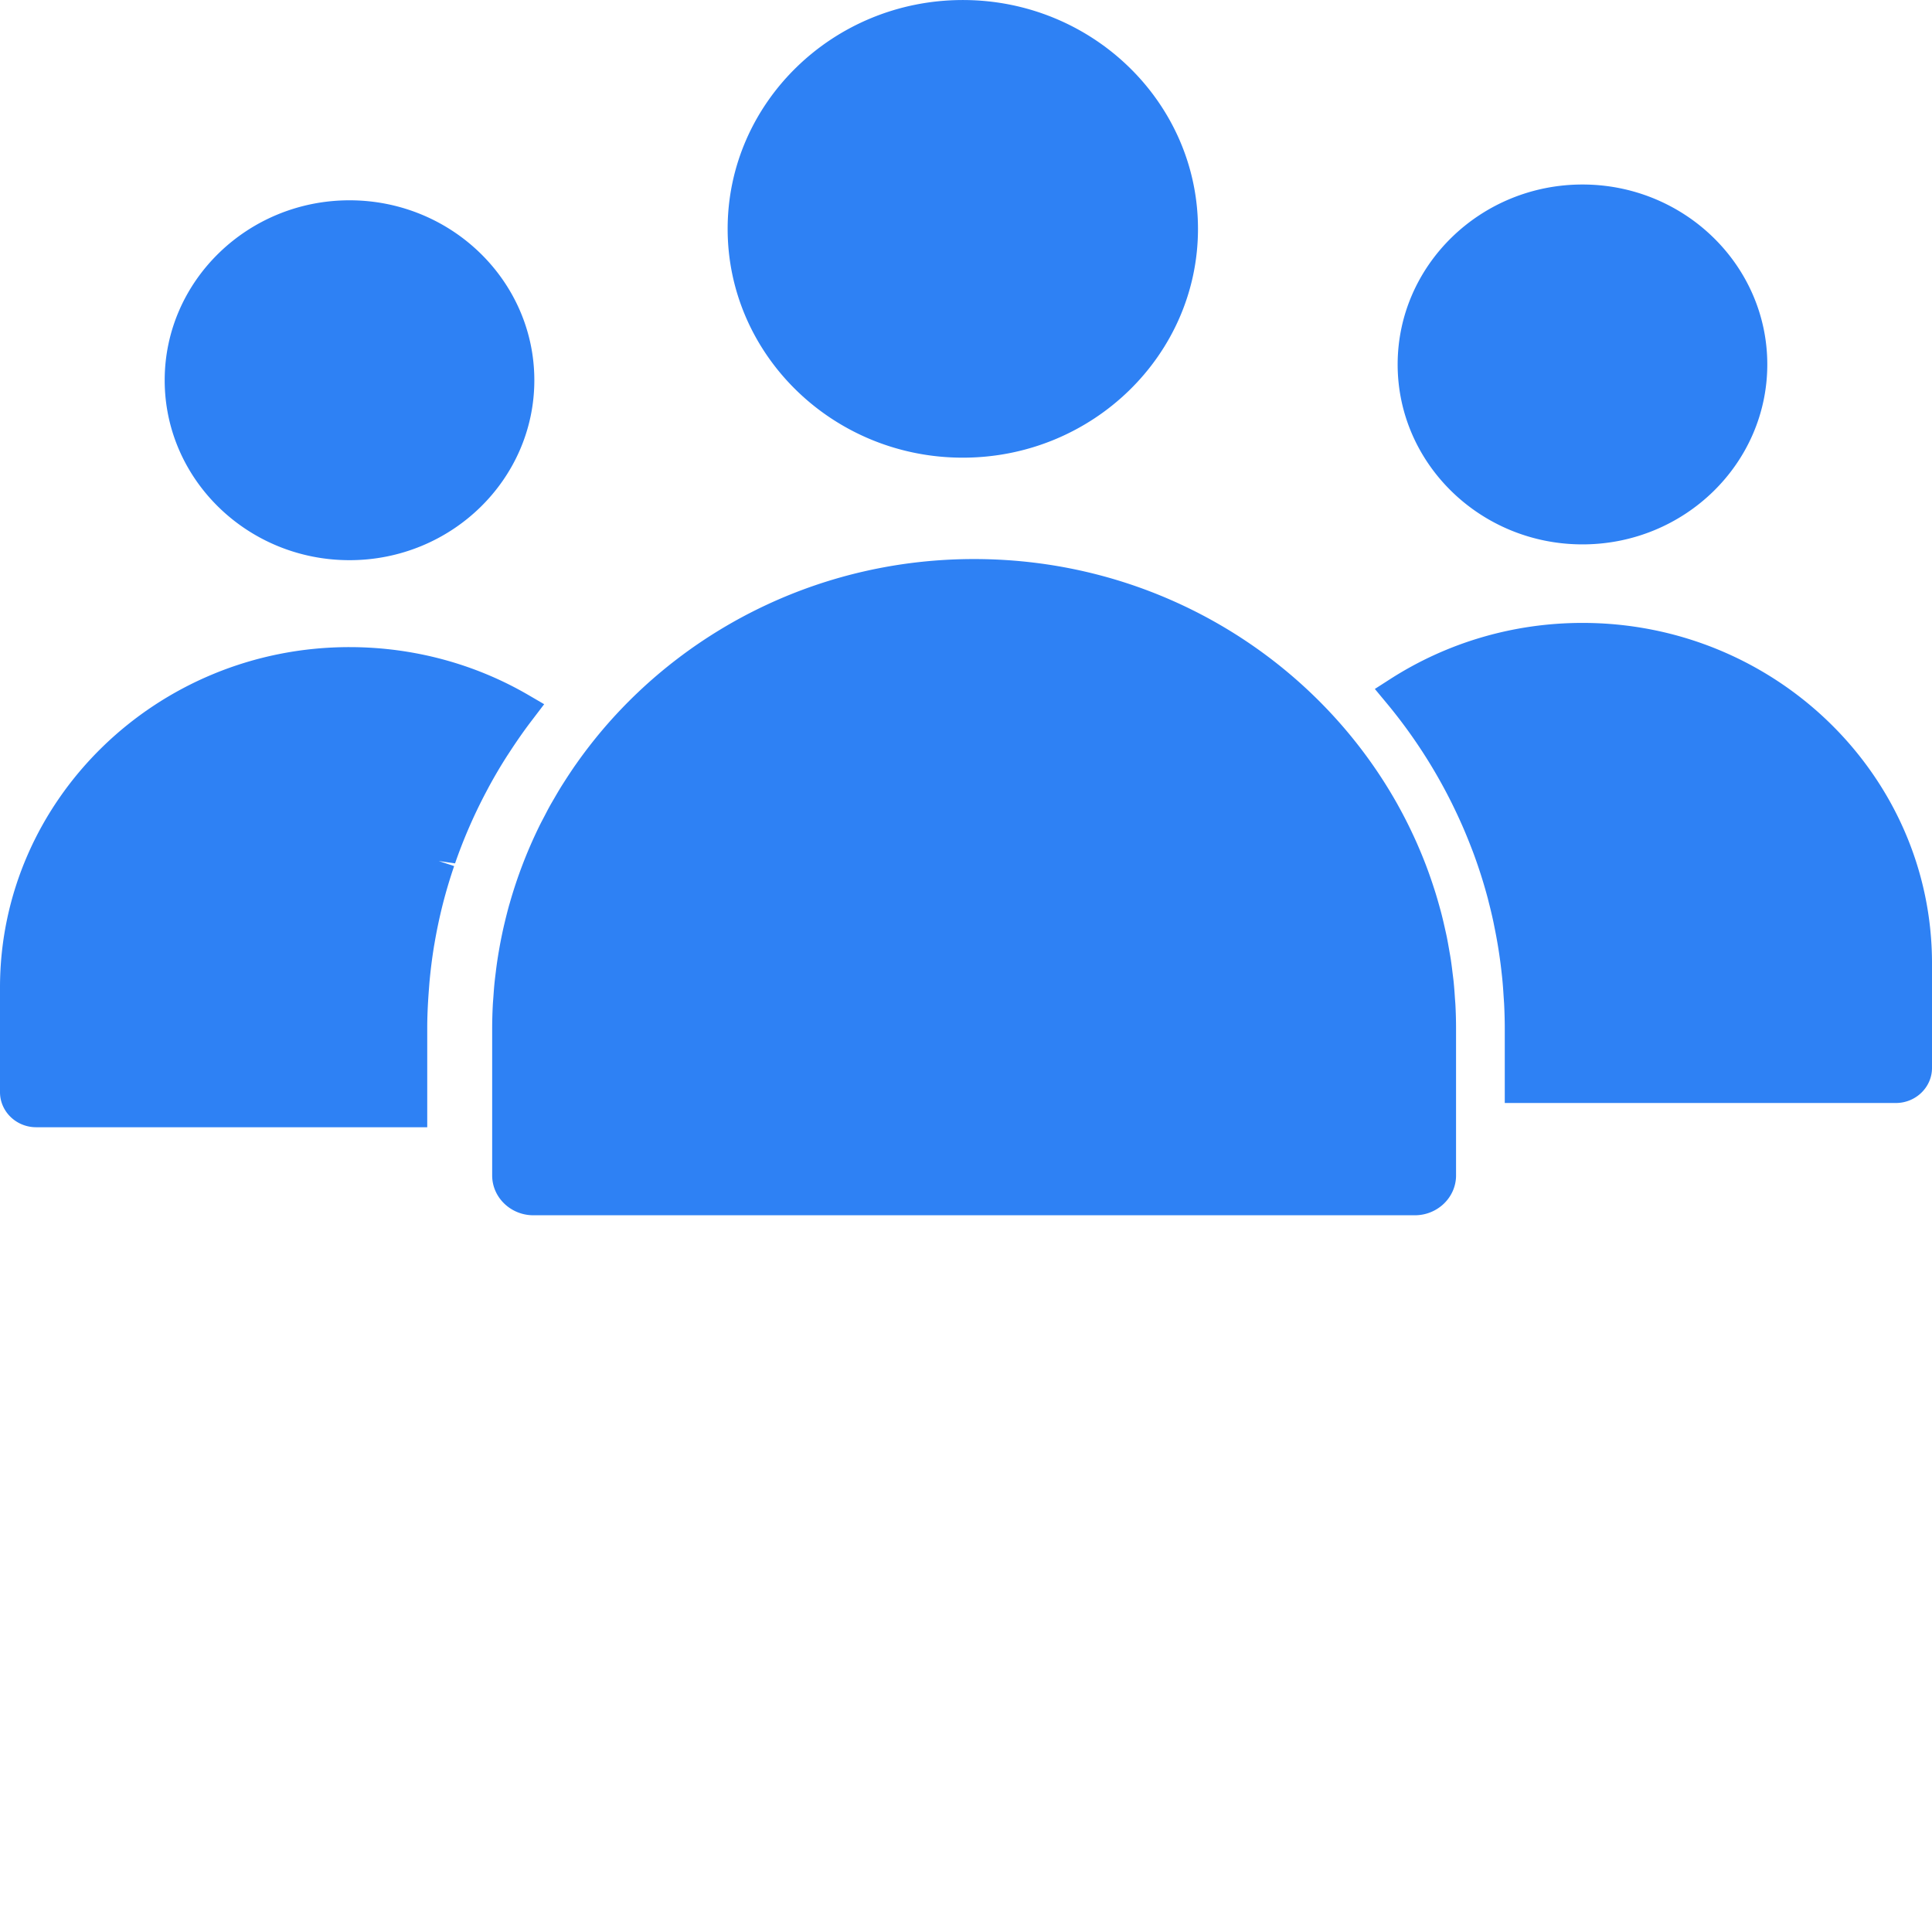 <svg xmlns="http://www.w3.org/2000/svg" version="1.1" xmlns:xlink="http://www.w3.org/1999/xlink" xmlns:svgjs="http://svgjs.com/svgjs" width="512" height="512" x="0" y="0" viewBox="0 0 496.004 496" style="enable-background:new 0 0 512 512" xml:space="preserve" class=""><g><path d="M131.46 192.117c1.536-2.316 3.118-4.59 4.806-6.808l3.441-4.52-4.031-2.351c-13.809-8.051-29.692-12.305-45.946-12.305C40.254 166.129 0 205.34 0 253.53v26.856c0 4.965 4.164 9.008 9.285 9.008h100.399v-25.391c0-2.926.132-6.02.41-9.734l.136-1.786a131.88 131.88 0 0 1 1.211-9.675l.079-.426a131.35 131.35 0 0 1 2.144-10.203 130.224 130.224 0 0 1 2.926-9.828l-3.953-1.305 4.191.605a130.87 130.87 0 0 1 7.988-18.355l.684-1.293a127.638 127.638 0 0 1 4.68-7.934zM89.73 143.813c26.165 0 47.45-20.723 47.45-46.196 0-25.472-21.285-46.195-47.45-46.195-26.164 0-47.449 20.723-47.449 46.2 0 25.468 21.285 46.19 47.45 46.19zM373.504 255.938a100.048 100.048 0 0 0-.297-3.758c-.082-.836-.2-1.664-.3-2.496a101.575 101.575 0 0 0-.434-3.325c-.13-.855-.29-1.71-.438-2.566-.187-1.074-.375-2.148-.59-3.215-.168-.828-.36-1.652-.547-2.48a112.308 112.308 0 0 0-.77-3.25c-.194-.77-.41-1.536-.62-2.297-.317-1.14-.645-2.278-.996-3.403-.211-.675-.434-1.351-.653-2.023-.402-1.219-.824-2.43-1.261-3.633-.211-.562-.418-1.12-.633-1.683a109.639 109.639 0 0 0-1.594-3.918 92.637 92.637 0 0 0-.559-1.297 123.01 123.01 0 0 0-1.972-4.239c-.145-.292-.285-.585-.43-.875a116.925 116.925 0 0 0-2.39-4.542c-.086-.16-.176-.32-.262-.481a119.031 119.031 0 0 0-2.852-4.816l-.054-.09c-21.727-34.766-61.012-58.028-105.774-58.028-38.246 0-72.488 16.993-95.203 43.622l-.508.601a122.581 122.581 0 0 0-3.047 3.777c-.222.286-.449.579-.672.872a123.61 123.61 0 0 0-2.62 3.582c-.29.41-.579.816-.86 1.234a132.087 132.087 0 0 0-2.164 3.281c-.352.555-.711 1.102-1.05 1.66-.579.938-1.13 1.891-1.68 2.84-.426.738-.864 1.469-1.27 2.215-.387.7-.746 1.414-1.121 2.129-.524 1-1.055 1.992-1.551 3.008-.035.066-.062.136-.098.207a118.707 118.707 0 0 0-7.343 19.219c-.067.234-.137.464-.204.695a122.272 122.272 0 0 0-1.074 4.195c-.105.434-.21.867-.308 1.297a121.175 121.175 0 0 0-.809 3.863c-.117.598-.223 1.196-.328 1.793a118.894 118.894 0 0 0-.57 3.535 93.226 93.226 0 0 0-.309 2.368c-.129 1.035-.258 2.066-.36 3.105-.105 1.063-.175 2.129-.253 3.195-.055.805-.13 1.61-.168 2.418-.094 1.91-.153 3.832-.153 5.762v37.774c0 5.64 4.754 10.226 10.59 10.226h226.278c5.836 0 10.59-4.586 10.59-10.226v-37.766c0-1.992-.055-3.977-.157-5.945-.035-.707-.105-1.414-.152-2.121zM247.184 117.496c33.293 0 60.375-26.355 60.375-58.746S280.477.004 247.184.004s-60.375 26.355-60.375 58.746 27.086 58.746 60.375 58.746zM406.27 159.918c-17.606 0-34.696 4.996-49.41 14.453l-3.895 2.5 2.945 3.54a132.492 132.492 0 0 1 16.86 25.89l.203.418c.847 1.726 1.66 3.476 2.453 5.273l.293.672c.742 1.73 1.449 3.473 2.242 5.543l.152.387a128.947 128.947 0 0 1 3.871 12.133l.246 1a118.95 118.95 0 0 1 1.168 4.925l.426 2.13a118.732 118.732 0 0 1 1.098 6.35c.187 1.278.36 2.555.504 3.852.09.805.187 1.606.265 2.41.137 1.387.235 2.782.32 4.18l.141 2.102c.102 2.097.168 4.203.168 6.316v19.18H486.72c5.12 0 9.285-4.043 9.285-9.012v-26.855c-.004-48.18-40.258-87.387-89.734-87.387zM406.27 139.758c26.164 0 47.449-20.723 47.449-46.196s-21.285-46.195-47.45-46.195c-26.164 0-47.449 20.723-47.449 46.196s21.285 46.195 47.45 46.195zm0 0" fill="#2e81f4" data-original="#000000" class=""></path></g></svg>